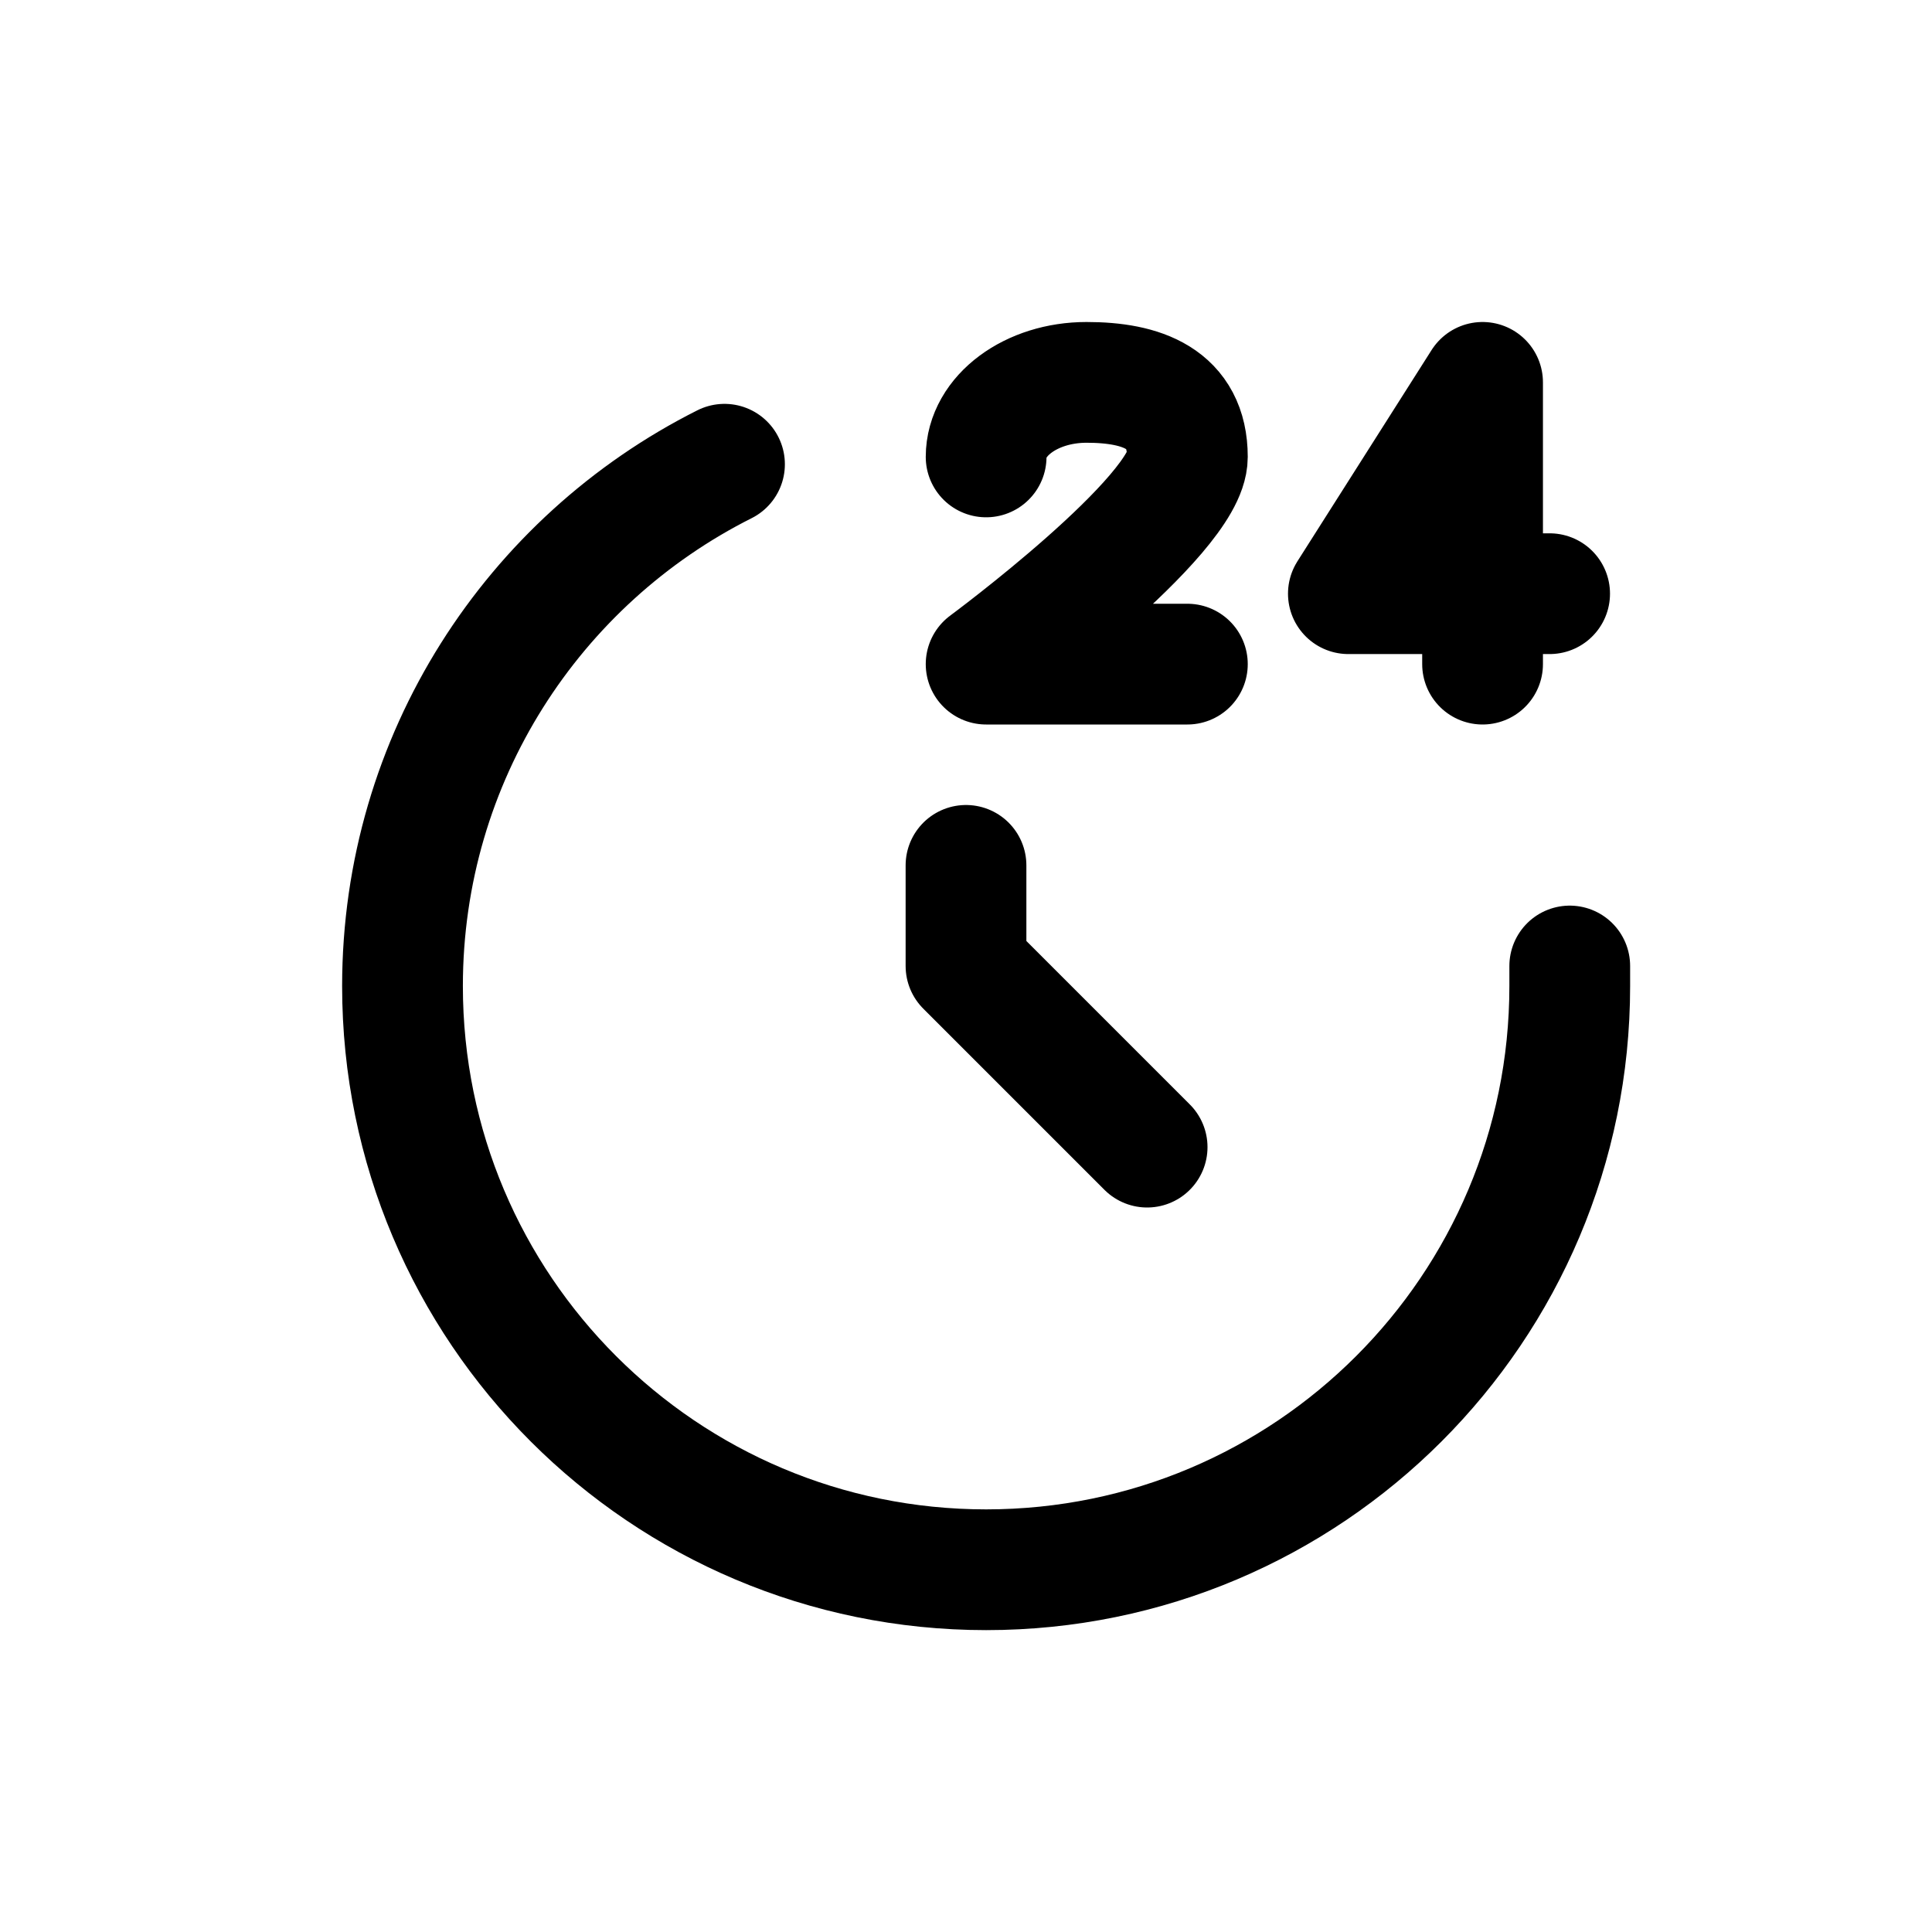 <svg width="24" height="24" viewBox="0 0 24 24" fill="none" xmlns="http://www.w3.org/2000/svg">
<path d="M19.5 12V12.25C19.5 16.254 16.254 19.5 12.25 19.5C8.246 19.5 5 16.254 5 12.25C5 9.414 6.628 6.959 9 5.767M12.25 5.676C12.25 5.165 12.808 4.75 13.497 4.75C14.185 4.75 14.75 4.949 14.75 5.676C14.75 6.403 12.25 8.25 12.25 8.25H14.75M12 10.75V12L14.25 14.25M18.417 7.375H16.75L18.417 4.75V7.375ZM18.417 7.375V8.25M18.417 7.375H19.25" stroke="#141414" style="stroke:#141414;stroke:color(display-p3 0.08 0.08 0.08);stroke-opacity:1;" stroke-width="1.5" stroke-linecap="round" stroke-linejoin="round"/>
</svg>
